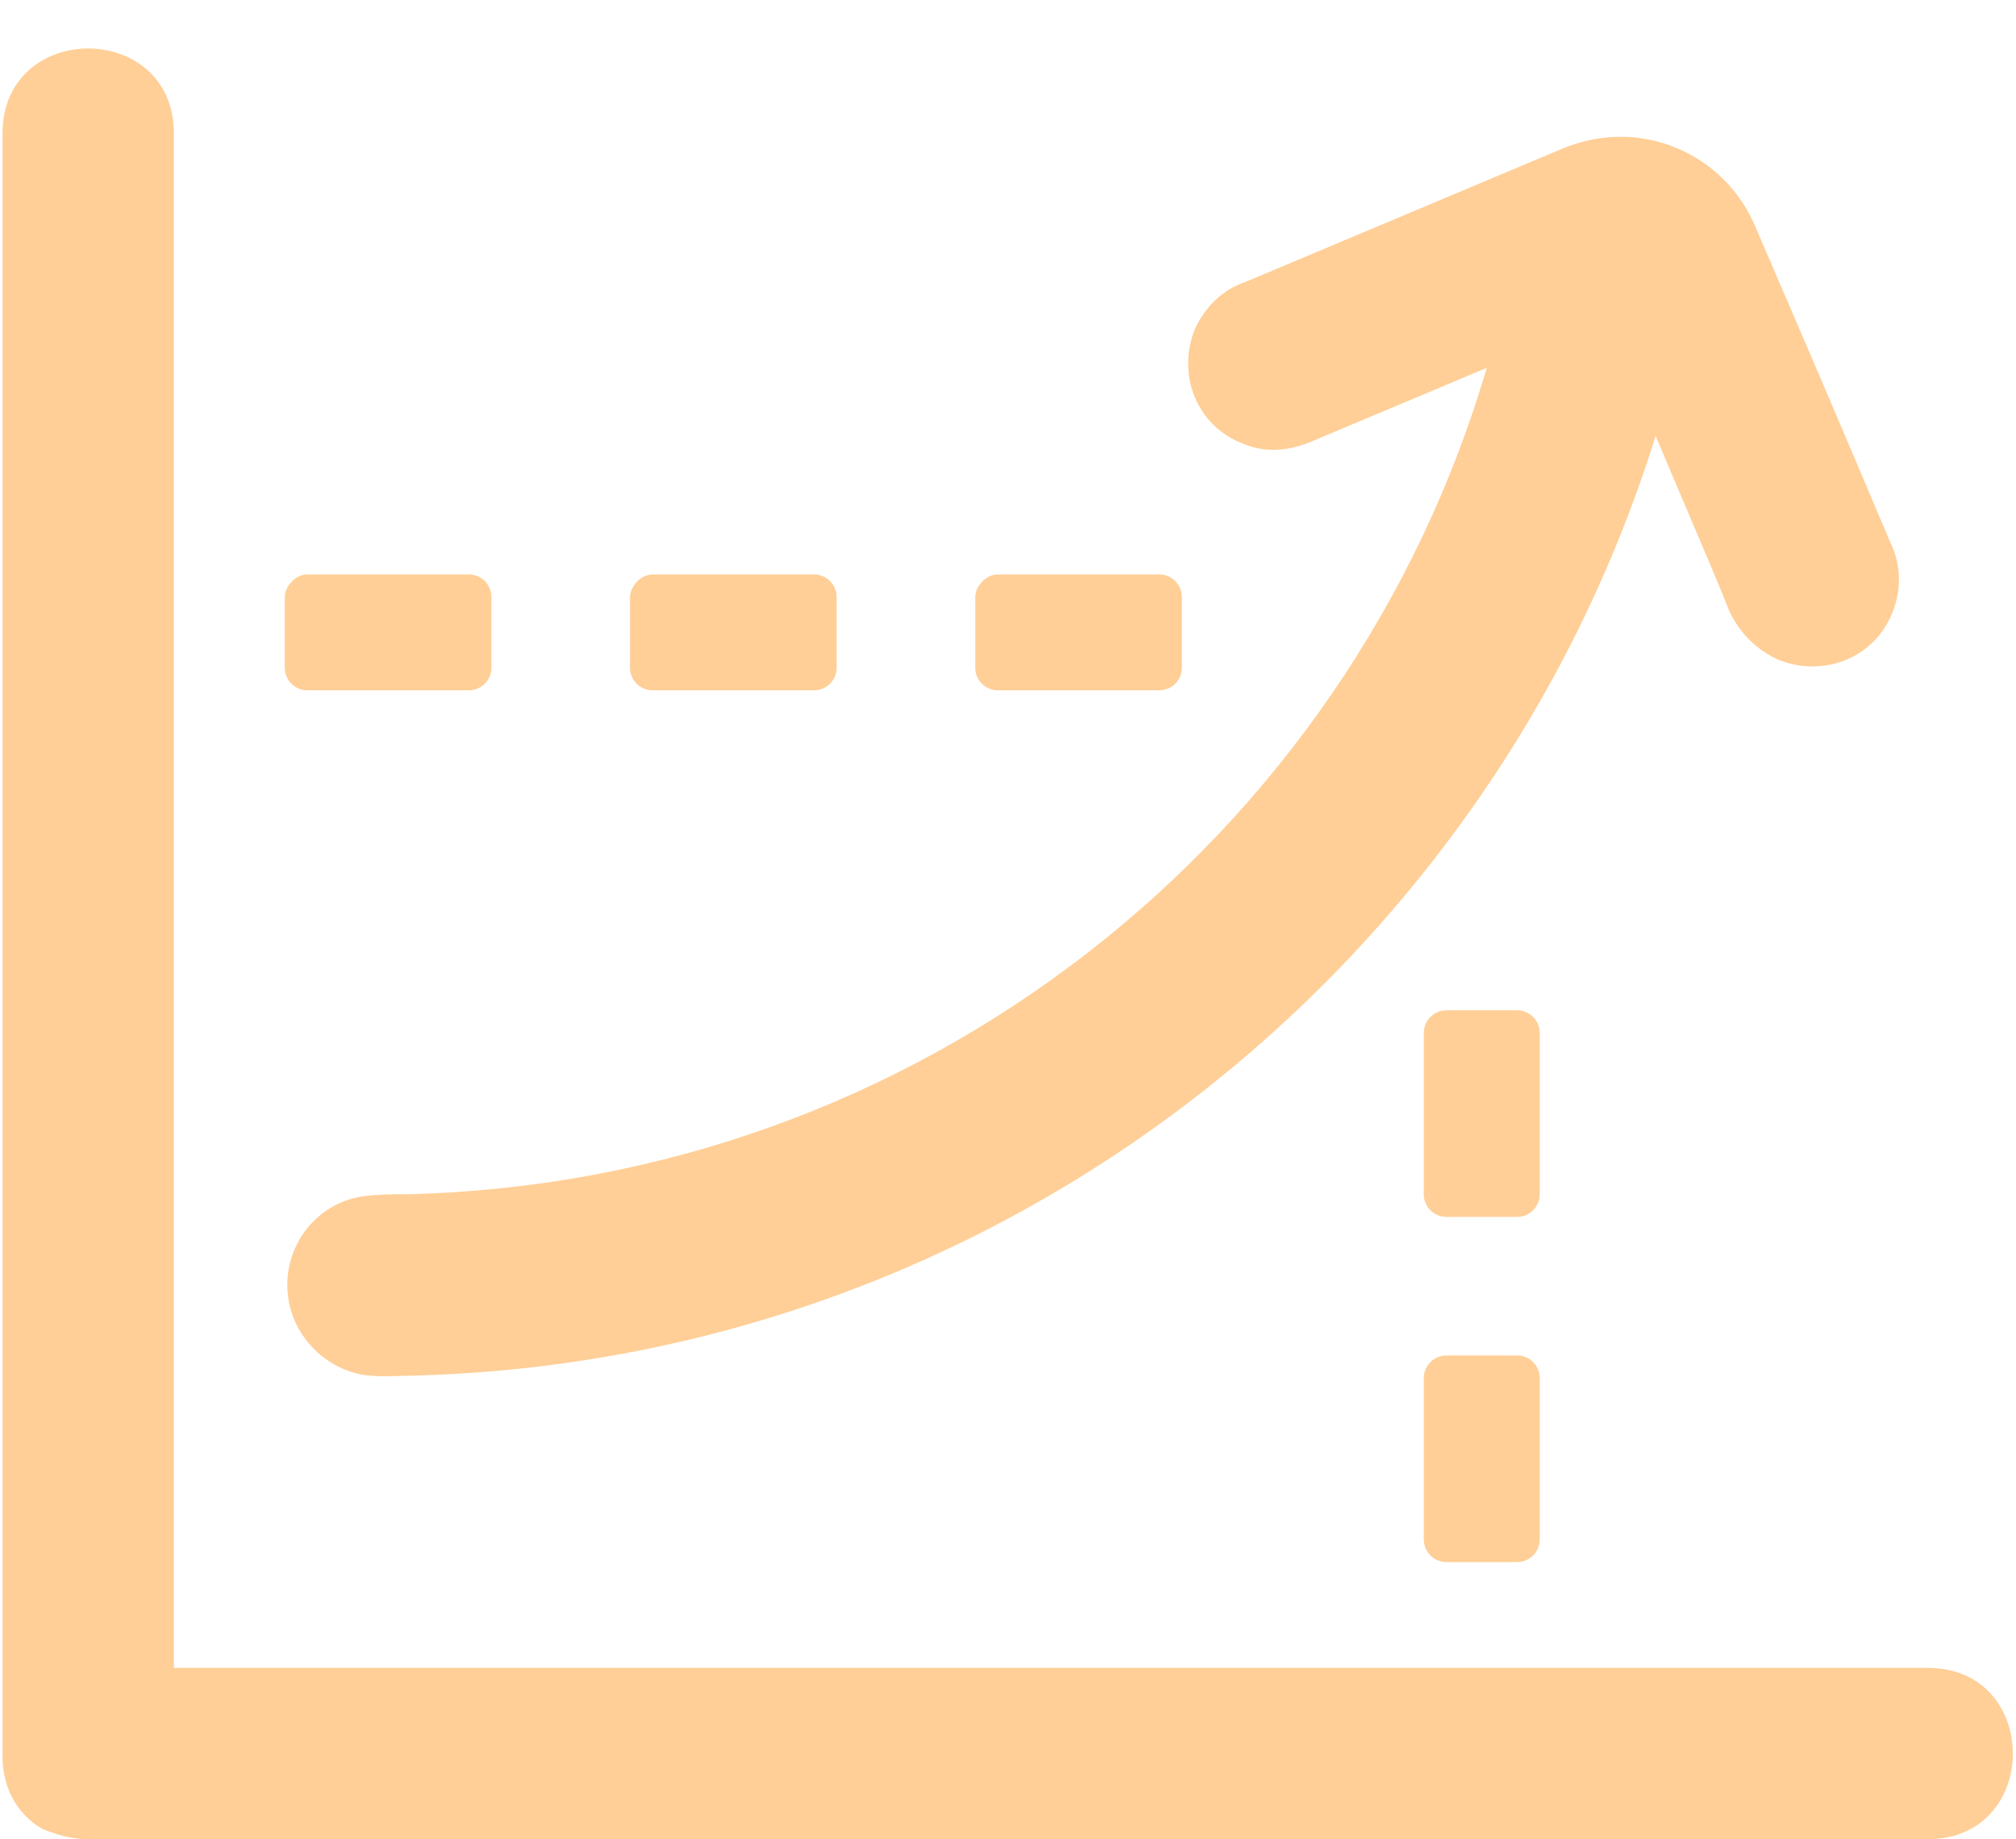 <?xml version="1.0" encoding="utf-8"?>
<!-- Generator: Adobe Illustrator 18.1.0, SVG Export Plug-In . SVG Version: 6.00 Build 0)  -->
<!DOCTYPE svg PUBLIC "-//W3C//DTD SVG 1.1//EN" "http://www.w3.org/Graphics/SVG/1.1/DTD/svg11.dtd">
<svg version="1.1" id="레이어_1" xmlns="http://www.w3.org/2000/svg" xmlns:xlink="http://www.w3.org/1999/xlink" x="0px"
	 y="0px" viewBox="0 0 80 73" style="enable-background:new 0 0 80 73;" xml:space="preserve">
<style type="text/css">
	.st0{fill-rule:evenodd;clip-rule:evenodd;fill:#FFCF97;}
</style>
<g>
	<path class="st0" d="M65.7,17.3C59.1,38.5,39.6,54,16.4,54.6c-0.7,0-1.6,0.1-2.3-0.1c-1.5-0.4-2.7-1.8-2.7-3.5
		c0-1.7,1.2-3.2,2.9-3.5c0.6-0.1,1.3-0.1,1.9-0.1C36.5,46.9,53.5,33.3,59,14.6l-6.9,2.9c-0.9,0.4-1.9,0.5-2.8,0.1
		c-1.8-0.7-2.6-2.7-1.9-4.5c0.4-0.9,1.1-1.6,2-1.9L62,5.9c3.1-1.3,6.5,0.2,7.7,3.2c2.2,5.1,3.1,7.2,5.3,12.4
		c0.4,0.8,0.5,1.8,0.1,2.8c-0.7,1.8-2.7,2.6-4.5,1.9c-0.9-0.4-1.6-1.1-2-2C68.1,22.9,66.7,19.7,65.7,17.3L65.7,17.3z M12.2,22.8h6.4
		c0.5,0,0.9,0.4,0.9,0.9v2.8c0,0.5-0.4,0.9-0.9,0.9h-6.4c-0.5,0-0.9-0.4-0.9-0.9v-2.8C11.3,23.3,11.7,22.8,12.2,22.8L12.2,22.8z
		 M56.5,61.1v-6.4c0-0.5,0.4-0.9,0.9-0.9h2.8c0.5,0,0.9,0.4,0.9,0.9v6.4c0,0.5-0.4,0.9-0.9,0.9h-2.8C56.9,62,56.5,61.6,56.5,61.1
		L56.5,61.1z M56.5,47.4V41c0-0.5,0.4-0.9,0.9-0.9h2.8c0.5,0,0.9,0.4,0.9,0.9v6.4c0,0.5-0.4,0.9-0.9,0.9h-2.8
		C56.9,48.3,56.5,47.9,56.5,47.4L56.5,47.4z M39.6,22.8H46c0.5,0,0.9,0.4,0.9,0.9v2.8c0,0.5-0.4,0.9-0.9,0.9h-6.4
		c-0.5,0-0.9-0.4-0.9-0.9v-2.8C38.7,23.3,39.1,22.8,39.6,22.8L39.6,22.8z M25.9,22.8h6.4c0.5,0,0.9,0.4,0.9,0.9v2.8
		c0,0.5-0.4,0.9-0.9,0.9h-6.4c-0.5,0-0.9-0.4-0.9-0.9v-2.8C25,23.3,25.4,22.8,25.9,22.8L25.9,22.8z M6.9,66.2h69.6
		c4.5,0,4.5,6.8,0,6.8h-73c-0.7,0-1.3-0.2-1.8-0.4c-0.9-0.5-1.6-1.5-1.6-2.9V5.3c0-4.5,6.8-4.5,6.8,0V66.2L6.9,66.2z"/>
</g>
</svg>
